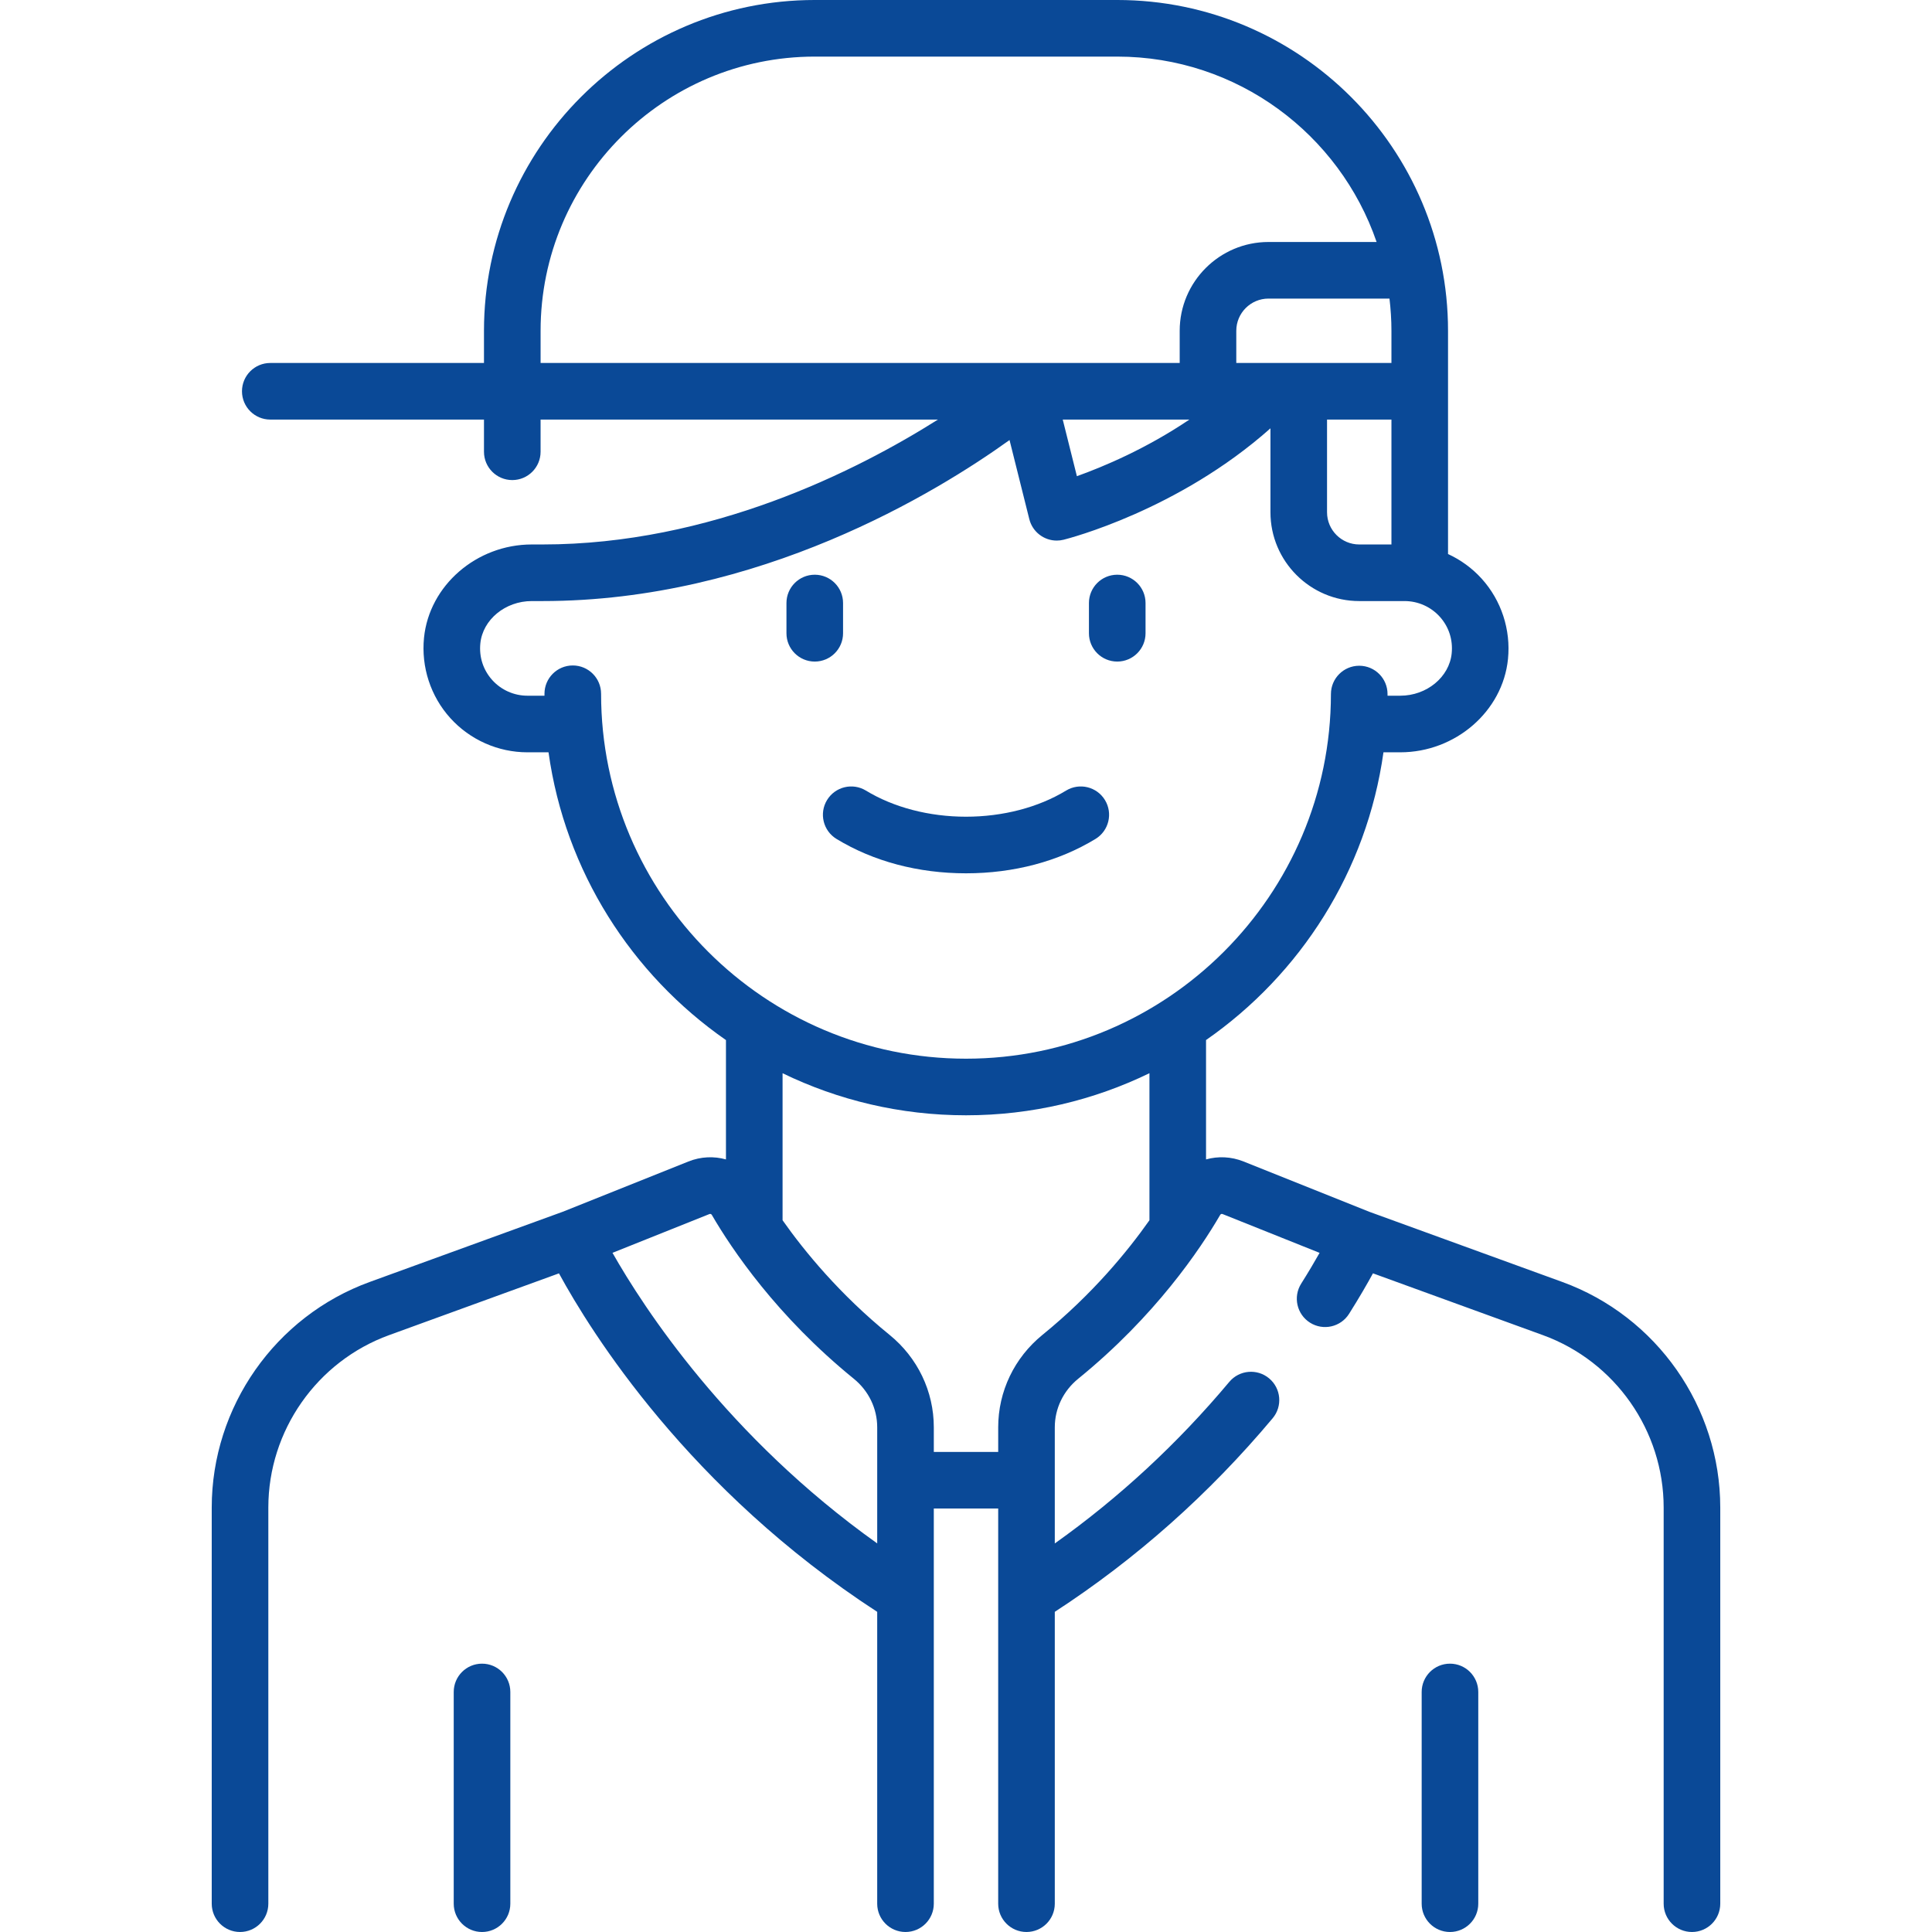 <?xml version="1.0"?>
<svg xmlns="http://www.w3.org/2000/svg" xmlns:xlink="http://www.w3.org/1999/xlink" xmlns:svgjs="http://svgjs.com/svgjs" version="1.1" width="512" height="512" x="0" y="0" viewBox="0 0 512 512" style="enable-background:new 0 0 512 512" xml:space="preserve" class=""><g><g xmlns="http://www.w3.org/2000/svg"><path d="m223.419 167.822v-8.016c0-4.142-3.358-7.5-7.5-7.5s-7.5 3.358-7.5 7.5v8.016c0 4.142 3.358 7.5 7.5 7.5s7.5-3.358 7.5-7.5z" fill="#0a4997" data-original="#000000" style=""/><path d="m296.081 175.322c4.142 0 7.5-3.358 7.5-7.5v-8.016c0-4.142-3.358-7.5-7.5-7.5s-7.5 3.358-7.5 7.5v8.016c0 4.142 3.357 7.5 7.5 7.5z" fill="#0a4997" data-original="#000000" style=""/><path d="m127.742 440.887c-4.142 0-7.5 3.358-7.5 7.5v56.113c0 4.142 3.358 7.5 7.5 7.5s7.5-3.358 7.5-7.5v-56.113c0-4.142-3.358-7.5-7.5-7.5z" fill="#0a4997" data-original="#000000" style=""/><path d="m414.014 339.729-51.128-18.592-33.318-13.327c-3.301-1.321-6.777-1.441-9.955-.552v-31.635c25.013-17.396 42.618-44.741 47.019-76.253h4.457c14.618 0 27.155-10.861 28.544-24.727.778-7.771-1.764-15.53-6.974-21.288-2.521-2.786-5.566-4.99-8.915-6.531v-59.163c.001-48.336-39.324-87.661-87.661-87.661h-80.162c-48.336 0-87.661 39.325-87.661 87.661v8.532h-56.631c-4.142 0-7.5 3.358-7.5 7.5s3.358 7.5 7.5 7.5h56.632v8.532c0 4.142 3.358 7.5 7.5 7.5s7.5-3.358 7.5-7.5v-8.532h105.306c-21.683 13.685-60.282 33.097-104.792 33.097h-2.862c-14.617 0-27.155 10.861-28.544 24.725-.779 7.771 1.762 15.53 6.972 21.289 5.213 5.762 12.659 9.067 20.426 9.067h5.598c4.399 31.522 22.003 58.87 47.023 76.264v31.625c-3.178-.889-6.654-.769-9.955.552l-33.318 13.327-51.128 18.592c-25.046 9.108-41.874 33.133-41.874 59.783v104.986c0 4.142 3.358 7.5 7.5 7.5s7.5-3.358 7.5-7.5v-104.987c0-20.366 12.86-38.726 32-45.687l45.02-16.371c8.484 15.592 34.439 57.265 84.336 89.703v77.342c0 4.142 3.358 7.5 7.5 7.5s7.5-3.358 7.5-7.5v-104.726h17.064v104.726c0 4.142 3.358 7.5 7.5 7.5s7.5-3.358 7.5-7.5v-77.346c21.489-13.972 40.9-31.21 57.737-51.301 2.661-3.175 2.244-7.905-.931-10.565-3.175-2.662-7.906-2.245-10.565.931-13.715 16.364-29.227 30.721-46.241 42.81v-30.779c0-4.972 2.259-9.66 6.199-12.861 20.42-16.593 32.343-34.333 37.633-43.43.136-.233.385-.318.633-.22l25.708 10.283c-1.281 2.273-2.903 5.028-4.877 8.158-2.209 3.504-1.16 8.135 2.344 10.345s8.135 1.159 10.345-2.344c2.706-4.291 4.802-7.932 6.334-10.731l45.038 16.377c19.14 6.96 32 25.32 32 45.687v104.986c0 4.142 3.358 7.5 7.5 7.5s7.5-3.358 7.5-7.5v-104.987c-.003-26.651-16.83-50.676-41.876-59.784zm-45.269-252.068v8.532h-41.116v-8.532c0-4.705 3.828-8.532 8.533-8.532h32.065c.329 2.801.518 5.644.518 8.532zm-53.546 23.532c-11.445 7.723-22.771 12.484-29.811 15.003l-3.751-15.003zm36.479 0h17.067v33.097h-8.535c-4.705 0-8.532-3.828-8.532-8.532zm-208.417-23.532c0-40.065 32.596-72.661 72.661-72.661h80.162c31.83 0 58.926 20.582 68.728 49.129h-28.65c-12.976 0-23.533 10.557-23.533 23.532v8.532h-169.368zm16.03 96.193c0-4.142-3.358-7.5-7.5-7.5s-7.5 3.358-7.5 7.5v.516h-4.524c-3.537 0-6.928-1.506-9.303-4.131-2.407-2.66-3.532-6.115-3.17-9.729.63-6.292 6.613-11.221 13.619-11.221h2.862c57.462 0 104.46-28.804 123.759-42.673l5.24 20.96c.852 3.408 3.91 5.683 7.27 5.683.602 0 1.214-.073 1.825-.226 1.305-.326 30.391-7.79 54.811-29.524v22.248c0 12.976 10.557 23.532 23.532 23.532h12.024c3.537 0 6.927 1.505 9.303 4.13 2.406 2.66 3.533 6.115 3.17 9.729-.63 6.292-6.612 11.221-13.618 11.221h-3.383v-.439c0-4.141-3.356-7.499-7.497-7.5-.001 0-.002 0-.003 0-4.14 0-7.497 3.354-7.5 7.495-.039 53.286-43.421 96.638-96.706 96.638-53.328.001-96.711-43.382-96.711-96.709zm3.024 148.159 25.688-10.275c.247-.098.497-.013.633.22 5.29 9.097 17.212 26.836 37.632 43.429 3.94 3.202 6.199 7.89 6.199 12.862v30.771c-39.742-28.297-61.941-62.534-70.152-77.007zm113.956 21.733c-7.46 6.063-11.739 14.993-11.739 24.502v6.526h-17.064v-6.526c0-9.509-4.279-18.44-11.739-24.503-13.208-10.733-22.54-22.13-28.341-30.366v-38.961c14.705 7.137 31.199 11.146 48.613 11.146 17.412 0 33.906-4.012 48.613-11.153v38.968c-5.802 8.236-15.134 19.633-28.343 30.367z" fill="#0a4997" data-original="#000000" style=""/><path d="m384.258 440.887c-4.142 0-7.5 3.358-7.5 7.5v56.113c0 4.142 3.358 7.5 7.5 7.5s7.5-3.358 7.5-7.5v-56.113c0-4.142-3.358-7.5-7.5-7.5z" fill="#0a4997" data-original="#000000" style=""/><path d="m290.318 222.326c3.539-2.153 4.661-6.767 2.508-10.306-2.152-3.538-6.766-4.661-10.306-2.508-7.336 4.464-16.755 6.923-26.521 6.923-9.765 0-19.184-2.459-26.52-6.923-3.538-2.153-8.152-1.03-10.306 2.508-2.153 3.539-1.031 8.152 2.508 10.306 9.793 5.96 21.66 9.11 34.318 9.11s24.526-3.15 34.319-9.11z" fill="#0a4997" data-original="#000000" style=""/></g></g></svg>
